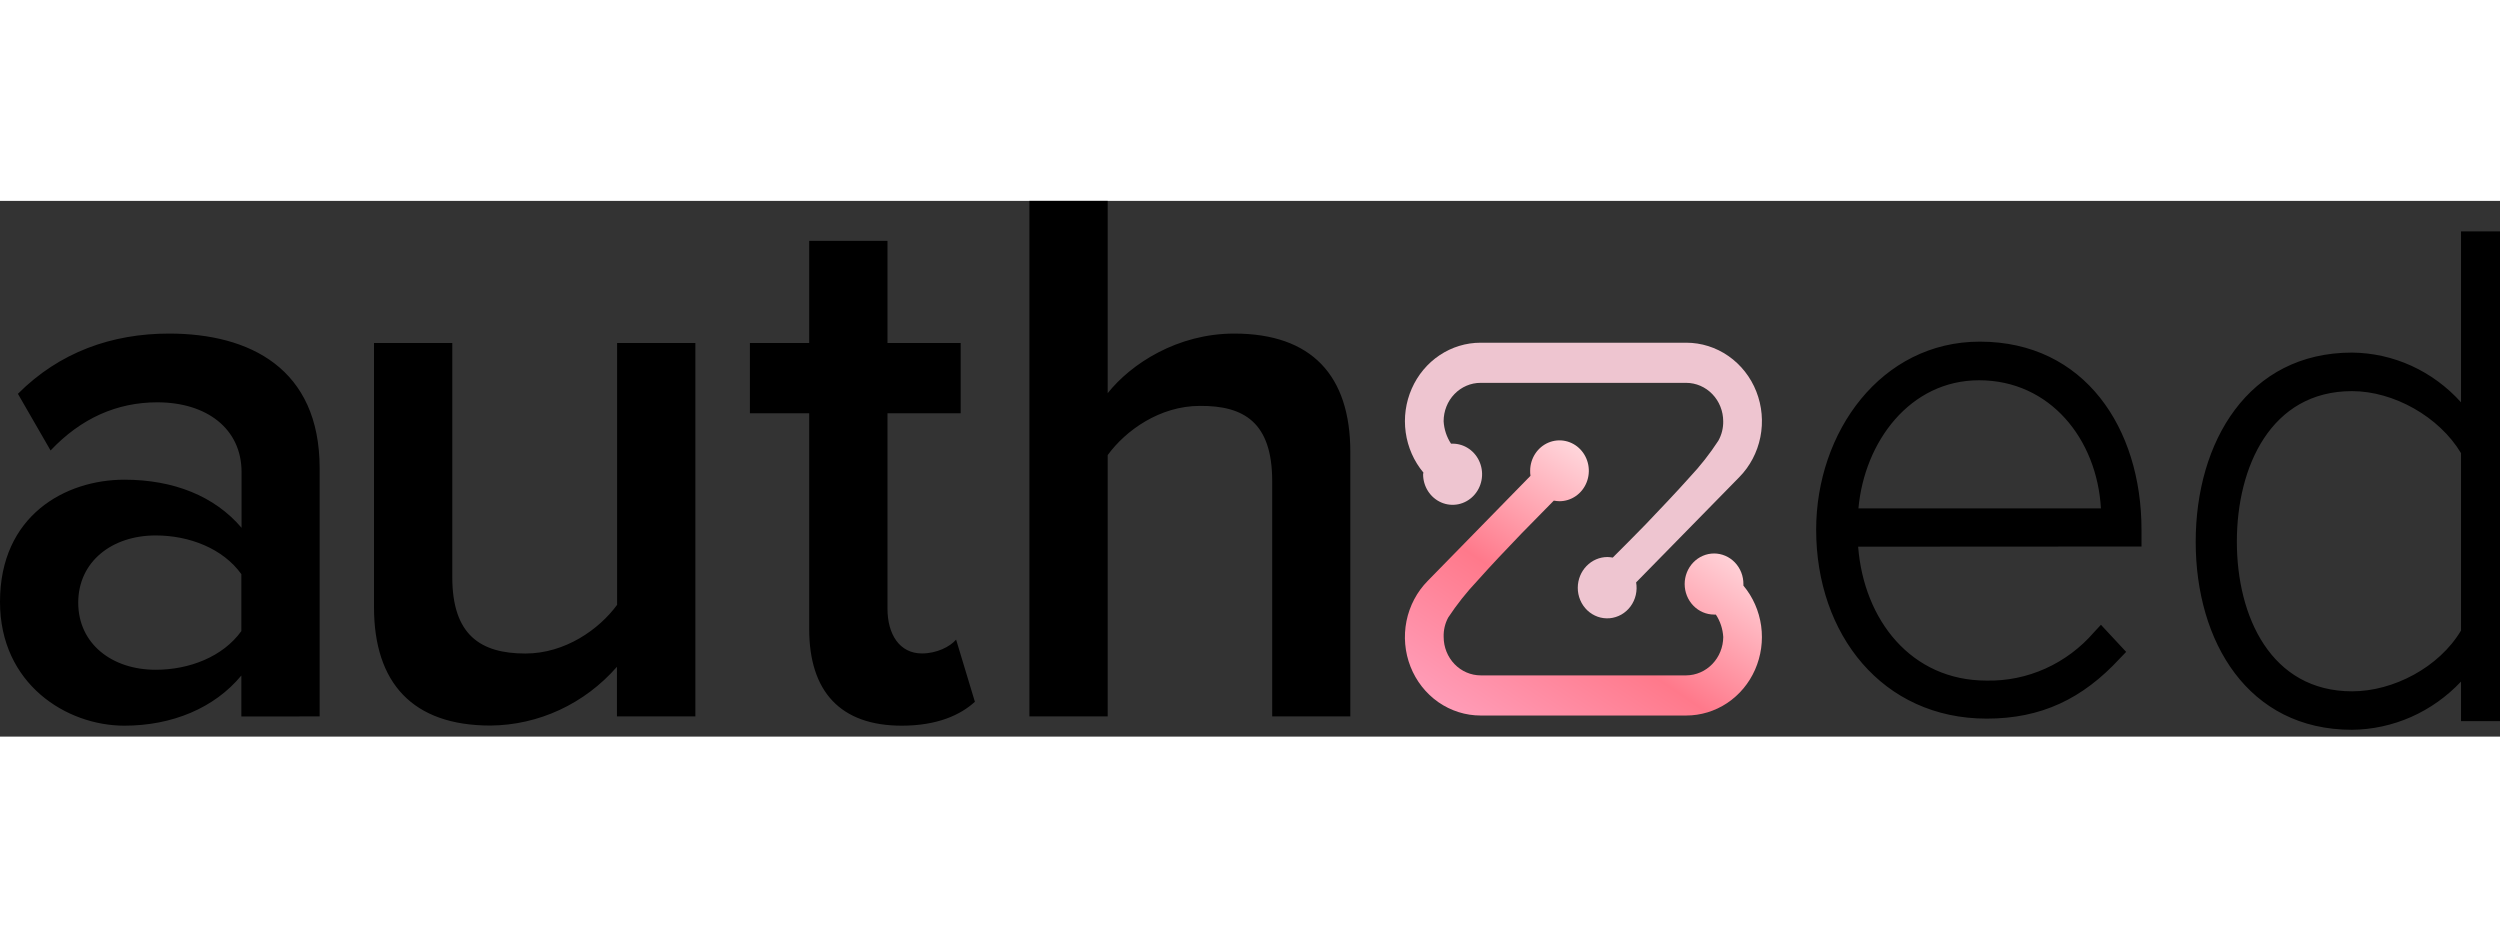 <svg width="80" height="30" viewBox="0 0 140 30" fill="none" xmlns="http://www.w3.org/2000/svg">
		<rect x="0" y="0" width="140" height="30" fill="#333333" stroke="none"/>
		<style>
            .dynamic{fill: black;}
        </style>
<path fill-rule="evenodd" clip-rule="evenodd" d="M17.9 28.869V14.967C17.9 9.379 13.979 7.43 9.467 7.43C6.263 7.43 3.33 8.47 1.003 10.803L2.832 13.976C4.541 12.169 6.551 11.28 8.809 11.28C11.566 11.28 13.527 12.752 13.527 15.183V18.306C12.017 16.531 9.722 15.613 6.965 15.613C3.664 15.613 0 17.612 0 22.454C0 27.051 3.717 29.388 6.965 29.388C9.642 29.388 12.017 28.396 13.516 26.578V28.874L17.9 28.869ZM8.719 26.257C6.263 26.257 4.381 24.796 4.381 22.5C4.381 20.204 6.263 18.735 8.719 18.735C10.598 18.735 12.482 19.463 13.516 20.902V24.091C12.48 25.531 10.598 26.257 8.719 26.257ZM38.941 28.869V7.958H34.558V22.62C33.553 23.997 31.64 25.347 29.424 25.347C26.922 25.347 25.328 24.323 25.328 21.068V7.958H20.944V22.753C20.944 27 23.112 29.381 27.464 29.381C28.8 29.37 30.12 29.072 31.339 28.506C32.558 27.94 33.651 27.118 34.549 26.091V28.869H38.941ZM50.496 29.388C52.506 29.388 53.797 28.778 54.594 28.05L53.542 24.567C53.206 24.964 52.458 25.343 51.63 25.343C50.37 25.343 49.699 24.268 49.699 22.831V11.893H53.797V7.958H49.699V2.239H45.315V7.958H41.995V11.893H45.315V23.977C45.315 27.48 47.069 29.388 50.496 29.388ZM75.618 28.869V14.058C75.618 9.776 73.451 7.43 69.115 7.43C65.943 7.43 63.344 9.115 62.031 10.768V0H57.647V28.869H62.031V14.235C63.034 12.857 64.947 11.48 67.196 11.48C69.656 11.464 71.243 12.398 71.243 15.695V28.869H75.618ZM104.056 19.364C104.375 23.465 107.021 26.863 111.245 26.863C112.378 26.887 113.503 26.658 114.543 26.19C115.583 25.722 116.513 25.026 117.269 24.151L117.652 23.738L119.065 25.256L118.713 25.621C116.625 27.884 114.314 28.993 111.254 28.993C105.42 28.993 101.705 24.282 101.705 18.414C101.705 12.942 105.34 7.882 110.871 7.882C116.736 7.882 119.924 12.726 119.924 18.414V19.355L104.056 19.364ZM117.652 17.22C117.431 13.335 114.798 10.045 110.829 10.045C106.957 10.045 104.408 13.489 104.072 17.22H117.652ZM137.817 26.918C137.021 27.763 136.072 28.436 135.024 28.9C133.976 29.363 132.85 29.607 131.711 29.618C125.893 29.618 122.959 24.691 122.959 19.089C122.959 13.486 125.908 8.495 131.711 8.495C132.858 8.505 133.991 8.756 135.041 9.235C136.091 9.714 137.035 10.41 137.817 11.28V1.71H140V29.134H137.817V26.918ZM137.817 24.059V14.125C136.588 12.075 134.038 10.653 131.711 10.653C127.168 10.653 125.264 14.885 125.264 19.084C125.264 23.283 127.177 27.464 131.72 27.464C134.022 27.464 136.588 26.126 137.817 24.059Z" class="dynamic"/>
<path fill-rule="evenodd" clip-rule="evenodd" d="M95.989 19.745C96.205 19.745 96.42 19.79 96.62 19.876C96.82 19.962 97.002 20.089 97.155 20.249C97.308 20.409 97.428 20.598 97.51 20.806C97.592 21.015 97.633 21.238 97.631 21.462V21.545C98.164 22.182 98.508 22.964 98.624 23.798C98.74 24.632 98.622 25.483 98.284 26.25C97.947 27.017 97.404 27.666 96.72 28.122C96.036 28.577 95.24 28.819 94.428 28.819H82.915C82.073 28.819 81.249 28.559 80.549 28.072C79.85 27.585 79.307 26.893 78.988 26.084C78.67 25.275 78.592 24.386 78.763 23.53C78.935 22.675 79.348 21.892 79.951 21.281L85.707 15.396C85.692 15.299 85.686 15.199 85.689 15.1C85.692 14.764 85.79 14.436 85.972 14.158C86.155 13.879 86.412 13.663 86.713 13.536C87.013 13.409 87.343 13.378 87.66 13.445C87.978 13.512 88.27 13.675 88.498 13.914C88.727 14.153 88.882 14.457 88.944 14.787C89.006 15.117 88.973 15.459 88.848 15.769C88.724 16.08 88.513 16.345 88.243 16.531C87.973 16.718 87.656 16.818 87.332 16.818C87.225 16.815 87.119 16.804 87.013 16.785C86.407 17.396 85.802 18.025 85.195 18.636C84.352 19.513 83.522 20.388 82.725 21.281C82.127 21.914 81.583 22.6 81.1 23.331C80.92 23.664 80.832 24.041 80.845 24.422C80.846 24.991 81.065 25.537 81.453 25.94C81.842 26.343 82.368 26.57 82.917 26.571H94.43C94.978 26.566 95.502 26.338 95.89 25.936C96.278 25.534 96.498 24.99 96.502 24.422C96.476 23.972 96.333 23.538 96.088 23.166H95.991C95.553 23.166 95.134 22.986 94.825 22.665C94.515 22.344 94.341 21.909 94.341 21.456C94.341 21.002 94.515 20.567 94.825 20.246C95.134 19.925 95.553 19.745 95.991 19.745H95.989Z" fill="url(#paint0_linear)"/>
<path fill-rule="evenodd" clip-rule="evenodd" d="M90.013 19.943C90.114 19.946 90.215 19.956 90.314 19.975C90.936 19.364 91.543 18.735 92.147 18.125C92.978 17.25 93.821 16.373 94.618 15.479C95.212 14.847 95.751 14.161 96.228 13.429C96.413 13.098 96.507 12.721 96.5 12.339C96.498 11.769 96.28 11.224 95.891 10.821C95.503 10.418 94.977 10.191 94.428 10.19H82.915C82.643 10.189 82.373 10.244 82.122 10.352C81.87 10.46 81.641 10.618 81.449 10.818C81.256 11.017 81.103 11.255 81 11.516C80.896 11.777 80.843 12.056 80.843 12.339C80.868 12.789 81.012 13.223 81.257 13.595H81.352C81.679 13.596 81.998 13.698 82.269 13.887C82.54 14.077 82.751 14.345 82.874 14.659C82.998 14.972 83.029 15.317 82.964 15.649C82.899 15.981 82.74 16.286 82.508 16.524C82.276 16.763 81.981 16.924 81.66 16.989C81.339 17.053 81.007 17.018 80.706 16.886C80.405 16.755 80.148 16.534 79.968 16.252C79.787 15.969 79.692 15.637 79.694 15.298C79.702 15.271 79.707 15.243 79.712 15.216C79.179 14.579 78.835 13.797 78.719 12.963C78.603 12.128 78.721 11.277 79.059 10.511C79.396 9.744 79.939 9.094 80.623 8.639C81.307 8.183 82.103 7.941 82.915 7.942H94.428C95.27 7.941 96.094 8.201 96.793 8.688C97.493 9.175 98.037 9.868 98.355 10.677C98.673 11.486 98.751 12.375 98.58 13.23C98.409 14.086 97.995 14.869 97.392 15.479L91.623 21.364C91.664 21.598 91.657 21.838 91.604 22.069C91.55 22.3 91.451 22.517 91.312 22.706C91.173 22.894 90.998 23.051 90.797 23.166C90.596 23.28 90.375 23.35 90.147 23.371C89.918 23.392 89.689 23.363 89.472 23.287C89.255 23.21 89.056 23.088 88.887 22.927C88.719 22.766 88.584 22.571 88.493 22.353C88.401 22.135 88.354 21.9 88.355 21.663C88.357 21.207 88.532 20.771 88.843 20.449C89.153 20.127 89.574 19.945 90.013 19.943Z" fill="url(#paint1_linear)"/>
<defs>
<linearGradient id="paint0_linear" x1="81.283" y1="28.652" x2="92.429" y2="12.023" gradientUnits="userSpaceOnUse">
<stop stop-color="#FF9DB8"/>
<stop offset="0.4" stop-color="#FF798B"/>
<stop offset="1" stop-color="white"/>
</linearGradient>
<linearGradient id="paint1_linear" x1="149343" y1="-66912.5" x2="159235" y2="-47088.4" gradientUnits="userSpaceOnUse">
<stop stop-color="#EEC5D0"/>
<stop offset="0.4" stop-color="#C53347"/>
<stop offset="1" stop-color="#FF7689"/>
</linearGradient>
</defs>
</svg>
